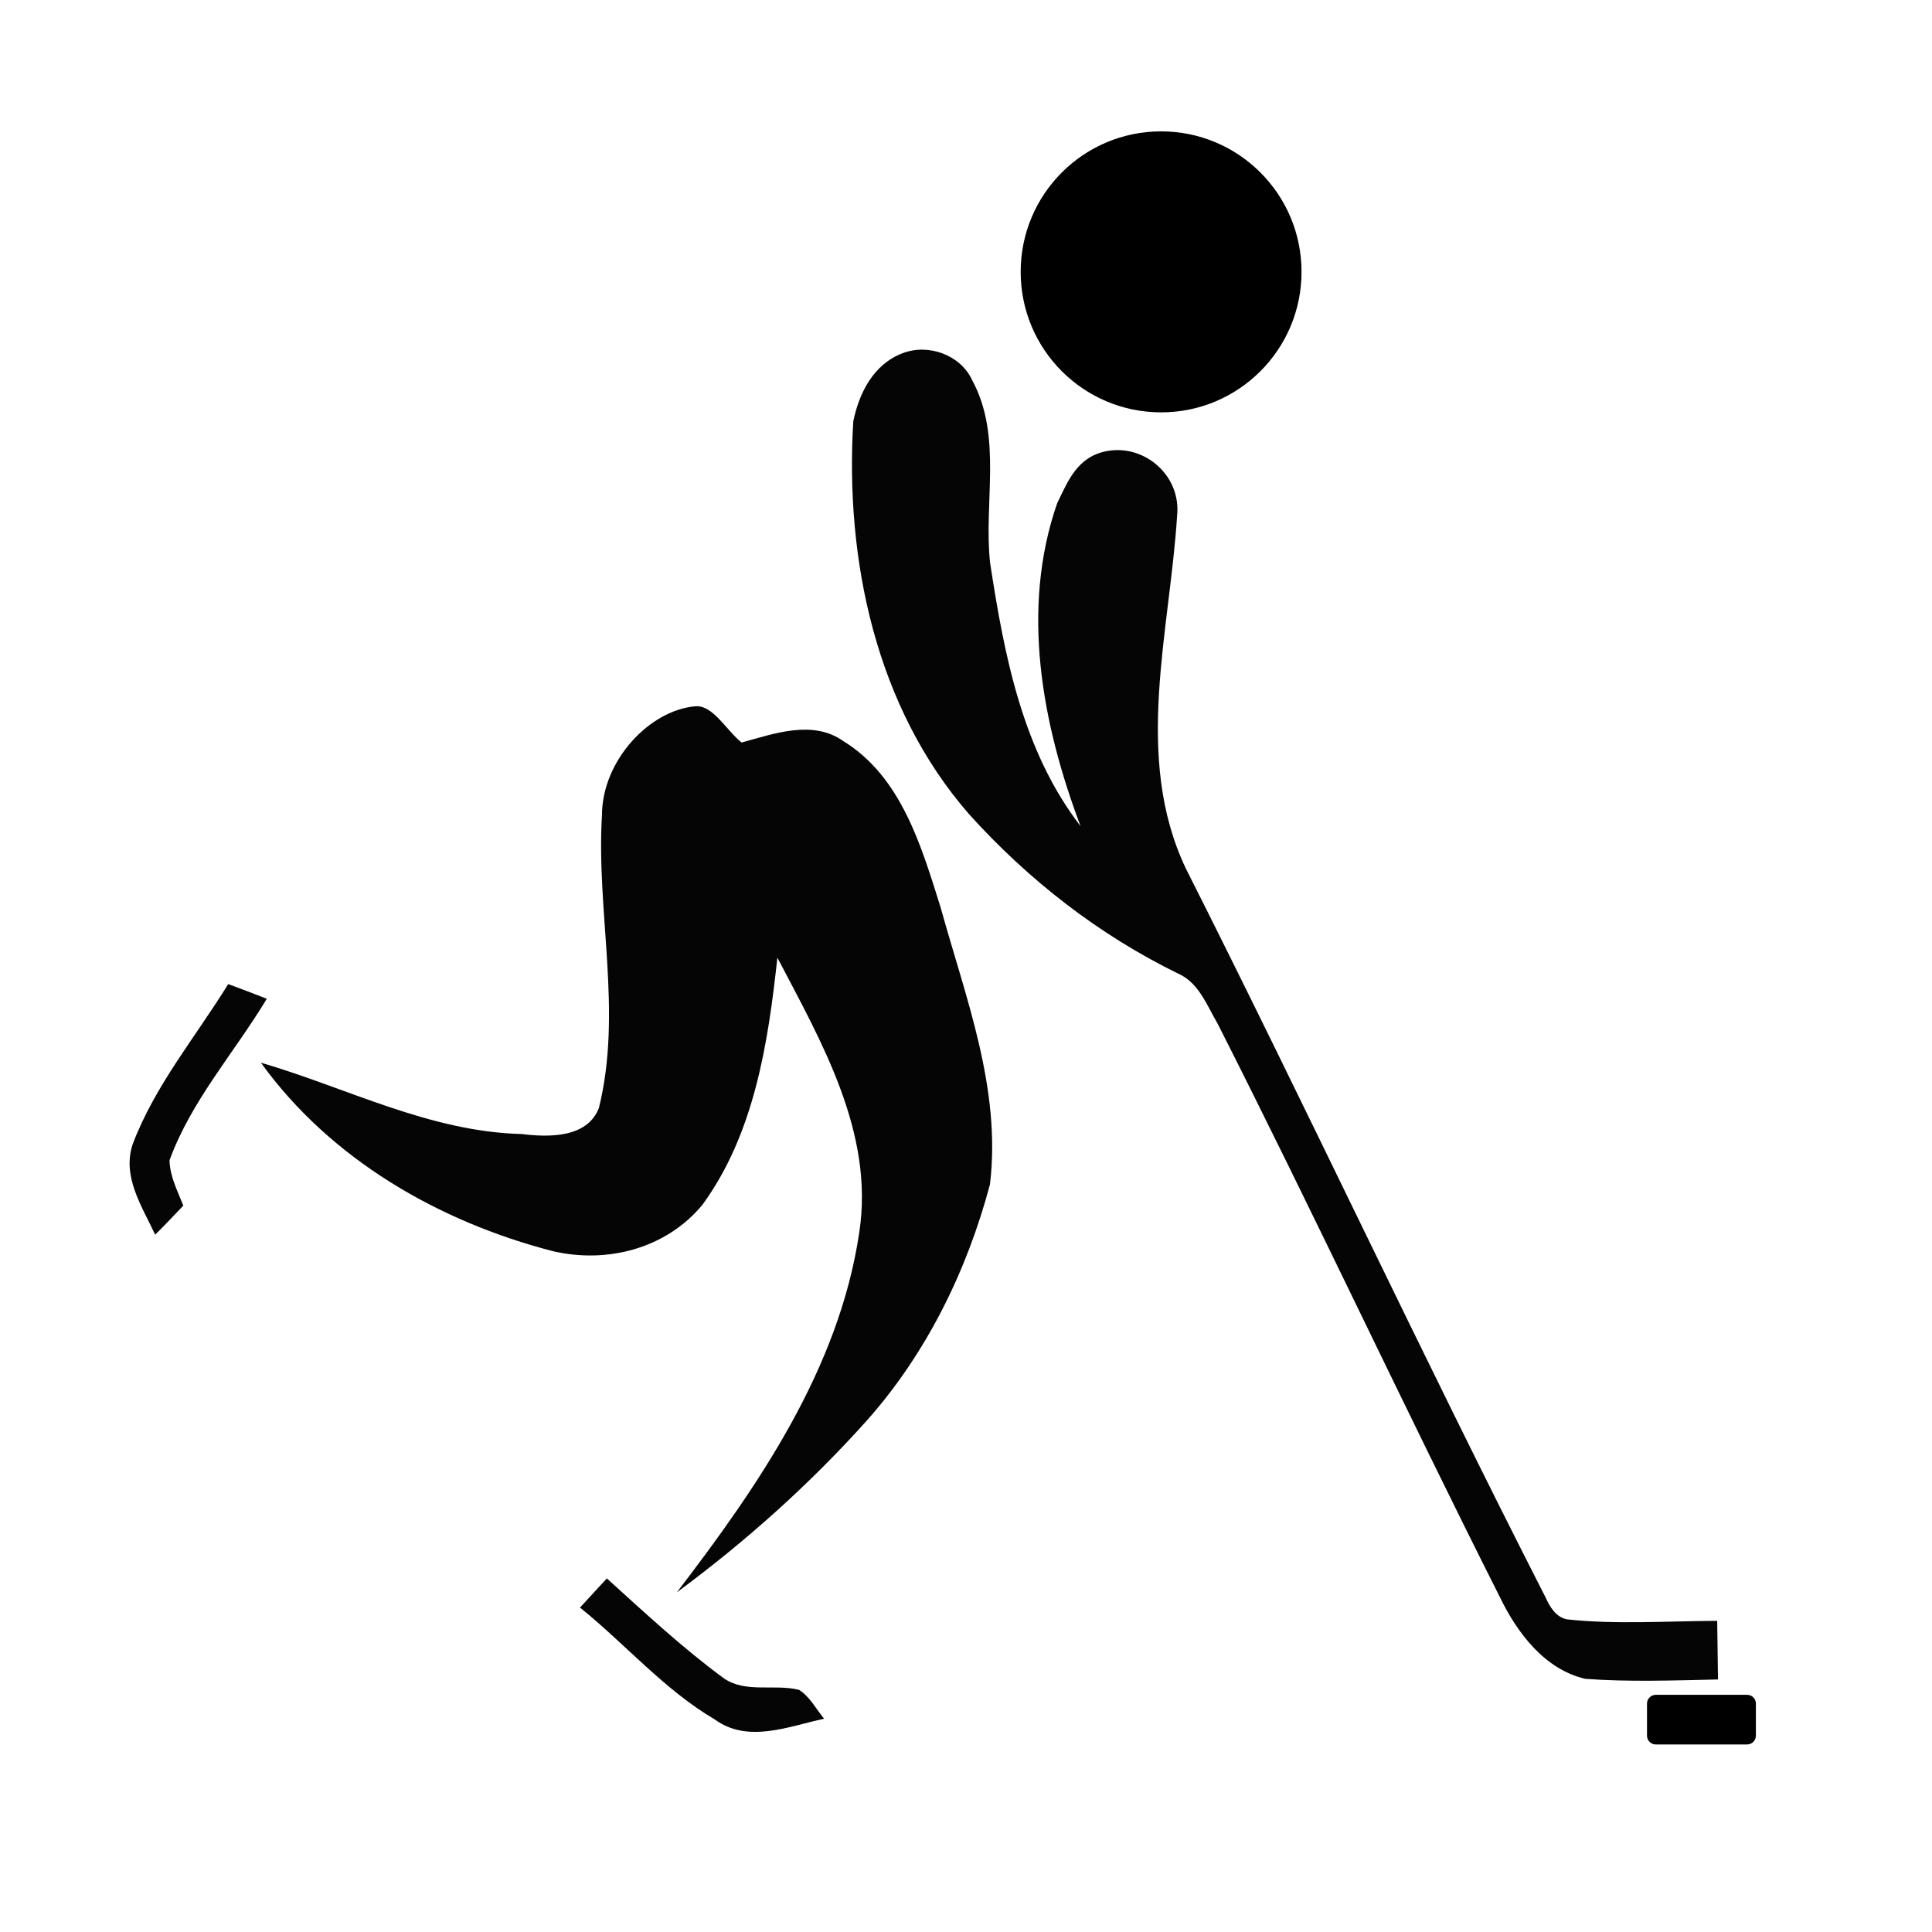 <?xml version="1.0" encoding="utf-8"?>
<!-- Generator: Adobe Illustrator 18.0.0, SVG Export Plug-In . SVG Version: 6.00 Build 0)  -->
<!DOCTYPE svg PUBLIC "-//W3C//DTD SVG 1.1//EN" "http://www.w3.org/Graphics/SVG/1.1/DTD/svg11.dtd">
<svg version="1.1" xmlns="http://www.w3.org/2000/svg" xmlns:xlink="http://www.w3.org/1999/xlink" x="0px" y="0px"
	 viewBox="0 0 300 300" enable-background="new 0 0 300 300" xml:space="preserve">
<g id="Baseball" display="none">
	<g id="Black_23_" display="inline">
		<g id="Black_1_">
			<path d="M185.98,90.826c7.348-3.196,7.668-14.781,1.408-19.221c-2.109-1.546-4.884-0.956-7.168-0.197
				c-15.902,4.824-32.438,9.078-49.201,7.394c-23.813-1.942-48.386-9.104-66.205-25.728c37.403-13.23,74.679-26.824,112.042-40.165
				c2.311-0.824,5.402-1.895,5.509-4.832c0.45-3.863-3.597-7.099-7.2-5.202c-40.59,14.479-81.112,29.181-121.698,43.659
				c-2.948,1.397-6.909,1.63-8.724,4.68c-1.219,2.756,0.474,5.703,2.843,7.16c4.783-0.159,9.1-2.418,13.555-3.907
				c6.042,11.408,16.48,19.621,27.599,25.748c16.824,8.93,35.316,14.902,54.313,16.727C157.536,97.838,172.674,97.22,185.98,90.826z
				"/>
			<path d="M137.662,30.91c-7.576,1.041-14.763,5.693-17.865,12.83c-5.442,10.382,0.702,24.067,11.311,28.24
				c7.269,3.229,16.136,2.337,22.621-2.256c5.484-3.739,8.762-10.194,9.398-16.716c0.003-5.325-2.22-10.477-5.554-14.568
				C152.662,32.936,144.977,30.07,137.662,30.91z"/>
			<path d="M232.087,250.119c-5.034-14.189-10.376-28.313-14.017-42.945c-3.993-14.078-4.81-28.754-7.295-43.113
				c-1.543-8.545-5.59-16.807-12.558-22.206c-3.936-0.235-8.139-1.281-11.868,0.532c-3.871,1.539-6.3,5.503-6.824,9.522
				c-1.17,7.961,0.065,16.131,2.57,23.73c4.454,15.991,10.977,31.307,17.832,46.393c7.17,14.792,14.377,29.711,23.86,43.188
				c7.464,9.25,14.97,18.473,22.396,27.754c0.793,1.105,1.844,1.967,3.015,2.666c0.002-0.617,0.008-1.853,0.01-2.473
				C243.064,278.996,237.891,264.43,232.087,250.119z"/>
			<path d="M156.771,156.783c-9.96,3.934-15.811,13.723-19.83,23.125c-8.401,20.525-14.577,41.932-18.817,63.691
				c-3.384,15.646-4.866,31.607-7.346,47.401c0.063,1.974-1.514,5.16,1.132,6.075c5.217-12.54,9.477-25.446,14.229-38.162
				c8.391-20.357,16.489-41.232,29.86-58.953c5.654-7.771,11.816-15.546,14.643-24.883c1.349-5.707,3.223-12.739-1.067-17.665
				C166.18,153.705,160.871,155.482,156.771,156.783z"/>
		</g>
	</g>
</g>
<g id="Basketball" display="none">
	<g id="Black_22_" display="inline">
		<path id="path2226" d="M244.531,9.469c-11.842,0-21.469,9.596-21.469,21.438c0,11.842,9.627,21.469,21.469,21.469
			c11.842,0,21.438-9.627,21.438-21.469C265.969,19.065,256.373,9.469,244.531,9.469z M244.687,15.094
			c8.639,0,15.656,7.018,15.656,15.656c0,8.639-7.018,15.625-15.656,15.625s-15.625-6.986-15.625-15.625
			C229.062,22.111,236.049,15.094,244.687,15.094z"/>
		<path id="path2224" d="M140.207,51.201c0,12.215-9.901,22.117-22.116,22.117c-12.214,0-22.116-9.902-22.116-22.117
			c0-12.214,9.902-22.116,22.116-22.116C130.306,29.085,140.207,38.986,140.207,51.201z"/>
		<path id="path2257" fill="#050505" d="M163.268,55.308c24.356-13.46,44.583-32.778,64.926-51.456
			c-5.428,12.071-11.576,23.988-20.178,34.144c-13.311,16.174-27.263,32.945-46.075,42.879c-6.02,3.773-15.622-1.371-14.003-8.929
			C148.559,63.581,157.098,59.37,163.268,55.308z"/>
		<path id="path2285" fill="#050505" d="M114.409,163.499c7.038-2.082,12.757,6.1,11.503,12.524
			c-0.278,19.371-10.91,36.581-19.746,53.174c-13.504,21.313-25.218,43.834-40.404,64.035c4.481-17.344,10.424-34.279,14.727-51.674
			c5.837-22.551,10.918-45.658,21.483-66.594C104.542,169.959,108.218,164.054,114.409,163.499z"/>
		<path id="path2281" fill="#050505" d="M161.668,125.624c4.421-1.769,9.961-1.319,12.965,2.709
			c4.449,5.966,5.059,13.933,4.906,21.116c-3.985,31.869-24.323,58.228-44.608,81.825c5.137-15.292,13.708-29.357,17.032-45.267
			c1.504-6.264,2.196-12.673,3.137-19.034c-2.758,2.645-5.152,5.816-8.506,7.729c-4.791,1.861-9.916-1.158-11.495-5.718
			c-3.148-6.301-1.555-13.673,1.056-19.864C141.389,138.612,150.166,129.082,161.668,125.624z"/>
		<path id="path2277" fill="#050505" d="M66.355,101.372c7.655-6.522,15.9-14.563,26.703-14.344
			c5.555-0.394,10.218,5.929,8.245,11.131c-1.204,4.691-5.997,6.881-9.445,9.72c-16.222,10.872-33.071,21.137-47.095,34.883
			c-9.298,8.942-16.651,19.891-27.268,27.433C27.727,143.695,45.589,120.542,66.355,101.372z"/>
		<path id="path2273" fill="#050505" d="M219.287,55.863c20.326-1.387,40.752-1.31,61.09-0.136
			c-1.447,7.138-3.81,14.044-5.379,21.151c-1.443,7.699-1.994,15.536-3.479,23.228c-1.683-0.044-3.36-0.088-5.036-0.133
			c-0.608-13.237,2.14-26.268,5.861-38.888c-15.045-0.127-30.088-0.098-45.129-0.117c3.365,11.717,6.016,23.765,5.753,36.029
			c0.223,2.594-3.171,2.744-4.789,3.92c-1.356-9.276-1.807-18.731-4.33-27.8C222.332,67.37,220.039,61.794,219.287,55.863z"/>
	</g>
</g>
<g id="Cheerleading" display="none">
	<g id="Black_21_" display="inline">
		<g>
			<circle cx="105.3" cy="83.8" r="21.6"/>
			<path d="M139.6,107.5c-13.2,0.2-9.7-25.04-7.6-51.79c1.9-24.88,3.7-51.638,5.4-51.848c1.7-0.209,6.2,26.178,9.9,51.368
				C151.1,81.03,155.2,107.4,139.6,107.5z"/>
			<path d="M150.2,108.2c-0.2-13.18,25-9.7,51.8-7.6c24.9,1.9,51.6,3.7,51.8,5.4c0.3,1.7-26.1,6.2-51.3,9.9
				C176.7,119.7,150.3,123.8,150.2,108.2z"/>
			<path d="M137.8,175.8c-13.4-12.5-33.4,18.8-55.09,49.101c-20.16,28.1-44.93,60-43.3,61.699c1.63,1.801,30.92-25.1,57.39-48.6
				C123.9,214,149.2,186.3,137.8,175.8z"/>
			<path d="M147.6,175.8c13.4-12.5,33.5,18.8,55.101,49.101c20.2,28.1,45,60,43.3,61.699c-1.6,1.801-30.9-25.1-57.3-48.6
				C161.6,214,136.3,186.3,147.6,175.8z"/>
		</g>
	</g>
</g>
<g id="CrossCountry" display="none">
	<g id="Black_20_" display="inline">
		<path d="M108.42,37.727c10.115-4.038,21.298-1.269,30.866,2.97c10.676,5.017,21.583,12.316,25.963,23.775
			c1.965,4.676,0.675,10.132-2.701,13.797c-2.655,2.269-6.434,1.636-9.616,1.315c-7.226-1.551-11.648-7.978-17.264-12.188
			c-4.867-4.284-10.048-8.922-16.636-10.107c-5.877-0.971-10.982,2.918-14.749,6.952c-5.669,6.993-9.25,15.397-12.042,23.882
			c-1.814,7.4-5.674,14.461-5.209,22.271c-0.552-7.204-2.607-14.216-2.804-21.455c-0.368-9.334,0.816-18.72,3.16-27.745
			C91.687,51.522,98.331,41.949,108.42,37.727z"/>
		<path d="M200.644,43.913c7.322-0.85,15.021,2.023,19.936,7.537c3.334,4.104,5.572,9.274,5.537,14.615
			c-0.646,6.494-3.914,12.911-9.367,16.643c-6.428,4.556-15.215,5.505-22.447,2.347c-10.746-4.083-17.005-17.916-11.48-28.365
			C185.93,49.582,193.094,44.957,200.644,43.913z"/>
		<path d="M276.881,81.662c0.434-0.024,0.871-0.035,1.313-0.027c-0.185,3.852,0.82,7.701,0.185,11.538
			c-1.017,6.596-3.673,12.791-6.55,18.764c-6.32,14.098-18.271,25.74-32.762,31.219c-6.651,2.346-14.543,2.166-20.537-1.84
			c-9.694-6.33-17.318-15.982-20.652-27.125c-2.111-6.018-2.184-13.245,1.445-18.699c1.814-2.39,4.266-5.059,7.545-4.88
			c3.388,0.313,6.416,2.348,8.462,5c4.817,6.323,5.825,14.547,9.796,21.298c3.322,4.354,8.693,9.526,14.633,6.979
			c7.157-3.026,13.182-8.173,19-13.22c7.358-6.328,12.479-14.775,16.567-23.473C276.146,85.451,276.719,83.591,276.881,81.662z"/>
		<path d="M98.079,122.092c4.257-3.605,10.544-3.255,15.495-1.452c4.974,2.115,10.214,3.749,14.755,6.757
			c7.051,4.518,13.789,9.584,19.817,15.404c6.811,5.506,13.136,11.648,18.556,18.54c4,4.705,8.176,10.202,7.86,16.718
			c-2.955,9.494-11.09,16.436-19.553,21.082c-11.225,5.707-23.744,7.971-35.74,11.474c-5.188,1.675-10.634,2.284-16.029,2.864
			c-6.109,0.33-12.251,1.592-18.356,0.511c3.912-2.845,8.648-4.108,12.948-6.214c12.347-5.33,23.968-12.164,35.998-18.153
			c5.096-2.468,10.087-5.611,13.001-10.634c-0.156-1.105-0.308-2.205-0.455-3.305c-3.425-3.467-7.653-5.943-12.011-8.045
			c-5.085,4.203-10.947,7.4-15.631,12.094c-12.854,9.566-27.063,17.067-40.752,25.346c-18.428,10.355-35.862,22.431-54.64,32.177
			c-1.094,0.394-2.215,0.697-3.362,0.916c7.211-7.856,15.608-14.544,22.708-22.509c10.246-10.732,20.492-21.471,31.182-31.764
			c11.29-10.871,22.263-22.063,32.726-33.733c-4.413-4.08-10.111-7.839-11.452-14.096C93.871,131.336,94.621,125.746,98.079,122.092
			z"/>
		<path d="M285.728,182.701c-3.731,4.563-6.582,10.008-11.424,13.554c-3.625,2.3-7.961,3.199-11.502,5.658
			c-6.13,4.204-12.269,8.392-18.391,12.603c-1.803,1.334-3.983,1.95-6.156,2.348c-12.16,2.188-25.142-1.493-36.785,3.67
			c-7.443,2.765-13.693,8.252-21.578,9.857c-15.699,3.731-31.39-4.861-47.129-1.298c-15.027,2.779-25.22,15.886-39.794,19.773
			c-3.529,1.017-7.283,1.567-10.927,0.862c-6.993-1.227-14.096-1.515-21.117-2.521c-10.628-0.987-21.27-2.358-31.967-1.956
			C18.947,245.333,9.057,247.923,0,252.114v7.29c12.489-7.704,27.78-9.022,42.104-7.787c11.656,1.12,23.332,2.104,34.94,3.656
			c4.995,0.9,10.14,1.313,15.132,0.123c15.823-2.859,26.619-16.973,42.239-20.34c10.266-2.172,20.36,1.566,30.571,2.174
			c5.679,0.244,11.506,0.578,17.033-1.03c9.722-2.199,17.334-9.655,27.149-11.568c10.981-2.432,22.472,0.56,33.373-2.456
			c4.511-1.068,7.896-4.416,11.689-6.855c5.9-3.829,11.242-8.702,17.984-11.058c7.739-2.598,12.576-9.595,16.998-16.009
			c2.576-3.855,6.785-6.002,10.781-8.065v-6.729C294.814,175.77,289.473,178.283,285.728,182.701z"/>
	</g>
</g>
<g id="Diving" display="none">
	<g id="Black_19_" display="inline">
		<path d="M117.726,178.221c1.494,3.236,2.299,7.314,5.506,9.322c-0.726-16.253-4.121-32.314-6.186-48.462
			c-4.128-28.273-7.81-56.752-16.081-84.19c-2.264-7.196-3.01-15.523-8.642-21.077c-5.36-4.727-13.7-0.617-16.417,5.118
			c-3.661,7.742-1.76,16.641,0.393,24.545C88.178,102.4,103.745,140.029,117.726,178.221z"/>
		<path d="M126.637,185.447c0.381,0.129,1.145,0.388,1.527,0.517c0.532-4.456,2.288-8.626,3.002-13.044
			c3.553-18.67,7.569-37.258,10.655-56.014c1.767-10.887,2.25-21.917,2.893-32.91c0.197-4.131-0.028-8.735-2.8-12.056
			c-4.126-4.445-12.126-3.352-15.381,1.603c-2.881,3.888-3.628,8.822-3.912,13.528c-1.108,28.99,1.848,57.917,2.68,86.878
			C125.371,177.815,125.682,181.688,126.637,185.447z"/>
		<path d="M73.891,208.424c-23.293-0.105-46.595-0.011-69.89-0.043v6c24.084-0.063,48.171,0.125,72.254-0.096
			C78.198,211.992,77.371,208.104,73.891,208.424z"/>
		<path d="M281.99,238.739c-12.891,2.565-21.861,14.261-35.034,16.046c-10.323,1.9-19.42-4.479-28.427-8.405
			c-9.453-4.844-20.195-8.837-30.953-6.508c-9.317,1.724-17.324,7.112-26.042,10.511c-7.09,3.299-15.395,5.021-23.047,2.758
			c-8.97-2.777-16.691-9.033-26.232-10.047c-11.529-1.451-22.646,2.944-33.235,6.911c-1.884,0.839-4.856,1.378-4.788,4.021
			c-0.576,2.509,2.838,3.32,4.66,2.652c10.011-3.375,19.981-8.195,30.794-7.719c10.069,0.896,18.226,7.555,27.723,10.313
			c4.992,1.307,10.262,1.127,15.338,0.438c14.521-2.491,26.244-13.594,41.217-14.362c12.86-0.076,23.281,8.494,34.907,12.693
			c8.479,4.135,18.678,4.207,27.332,0.551c8.672-3.091,15.459-9.852,24.125-12.941c1.966-0.832,4.605-0.545,5.924-2.494
			C287.573,240.532,284.603,237.75,281.99,238.739z"/>
		<circle cx="168.968" cy="102.345" r="22"/>
	</g>
</g>
<g id="FieldHockey" display="none">
	<g id="Black_18_" display="inline">
		<path d="M250.457,246.646c-2.139,2.158-4.124,4.614-7.463,4.696c-2.473-0.77-5.09-1.497-7.059-3.27
			c-3.002-2.68-4.453-6.536-6.031-10.127c-9.207-23.041-18.125-46.203-27.418-69.204c-0.979-0.765-1.911-1.616-2.422-2.767
			c-4.739-8.295-8.142-17.404-9.514-26.876c-1.007-8.525,0.534-17.064,1.223-25.552c0.699-9.297,4.541-18.222,3.959-27.632
			c-0.465-5.597-7.191-10.814-12.478-7.52c-4.813,2.859-6.553,8.594-7.634,13.747c-2.958,13.518-4.219,27.859-0.364,41.333
			c1.285,5.05,3.322,10.144,6.833,14.057c-2.979,1.066-2.229-2.396-3.097-3.881c-3.351-6.261-6.573-12.739-7.769-19.811
			c-1.343-7.923-2.676-15.853-3.879-23.797c-1.334-10.685,3.148-22.2-2.145-32.245c-1.13-3.112-4.526-3.89-7.199-5.158
			c-3.118,0.877-6.517,1.992-8.314,4.909c-4.041,6.015-3.688,13.611-3.506,20.533c1.083,13.666,2.625,27.612,8.266,40.264
			c6.123,14.158,17.006,25.562,28.529,35.518c4.197,3.785,9.396,6.061,14.133,9.018c1.365,2.396,2.137,5.075,3.215,7.608
			c8.283,21.152,16.763,42.23,24.951,63.42c3.361,7.174,10.276,13.757,18.768,12.955c5.131,0.613,9.752-3.34,11.291-8.018
			C254.646,246.918,252.419,245.023,250.457,246.646z"/>
		<path d="M148.076,133.833c-2.924-7.364-7.121-14.738-14.116-18.907c-4.671-2.372-11.351-3.39-14.966,1.332
			c-3.209,3.695-1.286,9.067-3.828,12.993c-1.297-6.519-3.207-13.069-6.782-18.731c-2.994-4.947-7.625-9.184-13.57-9.929
			c-3.804,2.056-6.824,5.589-7.461,9.97c-1.774,9.7,1.794,19.232,3.958,28.56c1.735,6.157,2.583,12.509,3.494,18.826
			c0.26,2.063,0.119,4.589-1.72,5.924c-8.338,7.65-20.338,8.531-31.092,8.967c-8.99,0.482-17.462-2.938-26.161-4.544
			c1.32,3.071,4.439,4.813,6.626,7.235c4.405,4.707,10.773,6.563,16.75,8.367c10.212,3.186,21.099,4.601,31.746,3.24
			c8.032-1.052,14.997-5.968,20.222-11.941c3.676-4.605,4.955-10.588,5.68-16.305c0.96-9.832,0.736-19.889-1.592-29.523
			c2.424-0.791,2.021,2.336,2.59,3.846c3.752,14.995,15.982,26.416,18.466,41.854c1.219,8.283,2.501,16.726,1.308,25.093
			c-0.936,9.118-4.408,17.69-8.198,25.952c-6.081,12.607-12.884,25-21.621,35.976c3.158-0.821,5.317-3.496,7.674-5.571
			c9.238-10.054,20.793-18.354,27.309-30.63c6.222-13.041,12.829-26.342,14.376-40.907c1.047-11.117-1.258-22.182-3.715-32.968
			C151.836,145.902,150.685,139.628,148.076,133.833z"/>
		<path d="M247.87,243.865c4.761,0,8.62-3.859,8.62-8.62c0-4.761-3.859-8.62-8.62-8.62c-4.761,0-8.62,3.859-8.62,8.62
			C239.25,240.006,243.109,243.865,247.87,243.865z M247.87,232.625c1.444,0,2.62,1.176,2.62,2.62c0,1.444-1.176,2.62-2.62,2.62
			c-1.444,0-2.62-1.176-2.62-2.62C245.25,233.801,246.426,232.625,247.87,232.625z"/>
		<circle cx="196.408" cy="51.365" r="22"/>
	</g>
</g>
<g id="FirstAid" display="none">
	<g id="Black_17_" display="inline">
		<path fill="none" stroke="#000000" stroke-width="2" d="M58.555,31.018h184.89c15.208,0,27.537,12.329,27.537,27.537v184.89
			c0,15.208-12.329,27.537-27.537,27.537H58.555c-15.208,0-27.537-12.329-27.537-27.537V58.555
			C31.018,43.347,43.347,31.018,58.555,31.018z"/>
		<path stroke="#000000" stroke-width="25" d="M76.257,151h149.486 M151,76.257v149.486"/>
	</g>
</g>
<g id="Football" display="none">
	<g id="Black_16_" display="inline">
		<g>
			<g id="surface0">
				<path fill="none" stroke="#000000" stroke-width="0.1" stroke-miterlimit="10" d="M135.709,27.938
					c5.609-0.752,11.406,1.083,15.914,4.42c5.193,3.894,7.9,10.298,8.531,16.621c-0.295,8.417-5.155,16.962-13.223,20.111
					c-7.173,3.311-15.957,1.923-22.096-2.922c-5.224-4.494-8.544-11.351-8.015-18.312C117.559,37.872,125.731,29.145,135.709,27.938
					z"/>
				<path d="M135.709,27.938c5.609-0.752,11.406,1.083,15.914,4.42c5.193,3.894,7.9,10.298,8.531,16.621
					c-0.295,8.417-5.155,16.962-13.223,20.111c-7.173,3.311-15.957,1.923-22.096-2.922c-5.224-4.494-8.544-11.351-8.015-18.312
					C117.559,37.872,125.731,29.145,135.709,27.938z"/>
				<path fill="none" stroke="#000000" stroke-width="0.1" stroke-miterlimit="10" d="M77.708,63.875
					c7.386-2.163,15.97-1.732,22.092,3.353c1.917,2.876,3.946,6.594,2.431,10.088c-1.416,3.29-4.979,4.698-8.044,6.012
					c-7.894,2.683-16.457,3.841-23.707,8.161c-5.154,3.08-6.941,9.597-5.855,15.241c0.5,6.843,5.978,11.954,11.813,14.8
					c4.678,2.798,10.345,2.349,15.574,2.216c4.266-0.208,8.066-2.58,12.318-2.738c-0.103,2.978-2.86,4.734-5.127,6.142
					c-7.209,3.908-15.691,4.301-23.712,3.991c-4.148-0.199-8.006-1.968-11.519-4.065c-5.816-3.631-12.024-7.484-15.131-13.878
					c-5.994-12.084-2.534-27.284,6.337-37.039C61.017,69.554,69.544,66.487,77.708,63.875z"/>
				<path d="M77.708,63.875c7.386-2.163,15.97-1.732,22.092,3.353c1.917,2.876,3.946,6.594,2.431,10.088
					c-1.416,3.29-4.979,4.698-8.044,6.012c-7.894,2.683-16.457,3.841-23.707,8.161c-5.154,3.08-6.941,9.597-5.855,15.241
					c0.5,6.843,5.978,11.954,11.813,14.8c4.678,2.798,10.345,2.349,15.574,2.216c4.266-0.208,8.066-2.58,12.318-2.738
					c-0.103,2.978-2.86,4.734-5.127,6.142c-7.209,3.908-15.691,4.301-23.712,3.991c-4.148-0.199-8.006-1.968-11.519-4.065
					c-5.816-3.631-12.024-7.484-15.131-13.878c-5.994-12.084-2.534-27.284,6.337-37.039C61.017,69.554,69.544,66.487,77.708,63.875z
					"/>
				<path fill="none" stroke="#000000" stroke-width="0.1" stroke-miterlimit="10" d="M154.501,73.707
					c1.079-0.584,2.237-0.912,3.475-0.984c21.44-0.625,42.76,2.389,63.873,5.841c15.21,2.599,30.544,4.428,45.77,6.903
					c0.748,1.864-2.445,1.671-3.57,2.198c-24.506,3.485-49.292,4.094-73.979,5.48c-8.992,0.102-17.988,0.678-26.979,0.191
					c-4.705-0.327-9.841-1.833-12.842-5.695C146.871,82.955,149.674,76.153,154.501,73.707z"/>
				<path d="M154.501,73.707c1.079-0.584,2.237-0.912,3.475-0.984c21.44-0.625,42.76,2.389,63.873,5.841
					c15.21,2.599,30.544,4.428,45.77,6.903c0.748,1.864-2.445,1.671-3.57,2.198c-24.506,3.485-49.292,4.094-73.979,5.48
					c-8.992,0.102-17.988,0.678-26.979,0.191c-4.705-0.327-9.841-1.833-12.842-5.695C146.871,82.955,149.674,76.153,154.501,73.707z
					"/>
				<g>
					<path d="M96.674,87.979c3.651,0,7.299,0.609,10.709,1.822c4.505,1.858,8.272,5.036,12.029,8.062
						c-1.307,9.05-8.023,17.218-16.883,19.755c-3.133,1.32-6.466,1.625-9.815,1.625c-1.865,0-3.734-0.094-5.577-0.16
						c-6.755-1.242-12.693-5.212-17.796-9.649c1.625-4.728,3.091-9.78,6.623-13.492C81.458,90.62,89.072,87.98,96.674,87.979
						 M96.675,92.979C96.674,92.979,96.674,92.979,96.675,92.979c-6.613,0-12.859,2.361-17.157,6.48
						c-2.001,2.14-3.208,5.098-4.33,8.316c4.44,3.448,8.56,5.527,12.518,6.326l0.885,0.033c1.429,0.056,2.779,0.108,4.123,0.108
						c3.424,0,5.852-0.38,7.874-1.232l0.277-0.117l0.289-0.083c5.941-1.702,10.878-6.851,12.719-12.991
						c-2.721-2.169-5.377-4.131-8.282-5.35C102.765,93.481,99.766,92.979,96.675,92.979L96.675,92.979z"/>
				</g>
				<path fill="none" stroke="#000000" stroke-width="0.1" stroke-miterlimit="10" d="M89.555,142.724
					c8.434-4.452,18.034,0.25,25.649,4.312c4.229-2.854,9.524-4.887,14.655-3.598c4.44,1.239,7.31,5.328,8.821,9.456
					c0.998,3.52-1.058,6.729-2.616,9.704c6.281,6.408,12.217,13.459,15.594,21.873c3.68,9.916-0.072,21.463-7.806,28.381
					c-6.924,6.119-13.784,12.48-21.829,17.122c-8.743,4.793-18.221,8.864-28.132,10.145c4.46-4.734,10.246-7.98,14.874-12.548
					c6.003-5.296,11.119-11.509,15.767-18.004c3.385-4.891,6.505-10.239,7.045-16.293c-2.169-4.983-6.929-7.782-10.875-11.179
					c-5.996,7.16-11.934,14.403-18.748,20.815c-11.779,10.942-24.62,20.647-36.96,30.937c-13.131,10.563-26.014,21.44-39.269,31.844
					c-0.993-1.783,0.792-2.996,1.64-4.265c23.061-27.893,44.325-57.189,66.219-85.992c1.433-1.931,2.662-4,3.898-6.059
					c-5.839-3.695-12.259-8.715-12.688-16.207C84.933,149.346,85.416,144.299,89.555,142.724z"/>
				<path d="M89.555,142.724c8.434-4.452,18.034,0.25,25.649,4.312c4.229-2.854,9.524-4.887,14.655-3.598
					c4.44,1.239,7.31,5.328,8.821,9.456c0.998,3.52-1.058,6.729-2.616,9.704c6.281,6.408,12.217,13.459,15.594,21.873
					c3.68,9.916-0.072,21.463-7.806,28.381c-6.924,6.119-13.784,12.48-21.829,17.122c-8.743,4.793-18.221,8.864-28.132,10.145
					c4.46-4.734,10.246-7.98,14.874-12.548c6.003-5.296,11.119-11.509,15.767-18.004c3.385-4.891,6.505-10.239,7.045-16.293
					c-2.169-4.983-6.929-7.782-10.875-11.179c-5.996,7.16-11.934,14.403-18.748,20.815c-11.779,10.942-24.62,20.647-36.96,30.937
					c-13.131,10.563-26.014,21.44-39.269,31.844c-0.993-1.783,0.792-2.996,1.64-4.265c23.061-27.893,44.325-57.189,66.219-85.992
					c1.433-1.931,2.662-4,3.898-6.059c-5.839-3.695-12.259-8.715-12.688-16.207C84.933,149.346,85.416,144.299,89.555,142.724z"/>
			</g>
		</g>
	</g>
</g>
<g id="Golf" display="none">
	<g id="Black_15_" display="inline">
		<g>
			<g id="surface0_1_">
				<path fill="none" stroke="#000000" stroke-width="0.1" stroke-miterlimit="10" d="M97.666,26.713
					c3.501-7.494,11.189-12.595,19.445-12.921c7.78-0.217,15.555,3.789,19.64,10.468c1.938,2.626,2.054,6.071,3.652,8.83
					c27.158,4.18,54.35,8.205,81.53,12.254c5.119-0.11,10.612,1.747,13.264,6.425c3.714,5.069,3.888,13.764-1.601,17.616
					c-2.284,1.88-5.484,0.201-7.096-1.776c-3.442-4.524-3.737-10.431-4.353-15.862c-27.51-4.086-55.011-8.229-82.517-12.34
					c-1.698,7.489-7.295,14.155-14.767,16.339c-6.979,2.474-15.075,0.874-20.857-3.654c-5.714-4.574-8.763-12.011-8.267-19.278
					c-8.276-1.142-16.517-2.524-24.795-3.65c-4.531,4.39-8.014,10.326-7.879,16.802c0.033,8.19,5.771,15.512,13.07,18.784
					c6.977,3.826,15.162,4.563,22.974,4.004c9.828-0.716,18.921-5.68,28.854-5.533c5.842,0.575,7.701,8.118,4.874,12.565
					c-1.164,3.934-5.073,5.516-8.625,6.666c-16.829,4.789-35.368,3.864-51.375-3.362c-5.955-2.913-11.768-7.117-14.574-13.32
					c-3.479-7.409-5.319-16.1-2.437-24.026c2.011-5.487,6.115-10.042,10.999-13.171c-1.434-0.378-2.855-0.796-4.275-1.214
					c-0.253-0.624-0.76-1.871-1.014-2.495c0.344-0.655,1.033-1.966,1.376-2.621c4.057-0.394,8.066,0.495,12.058,1.088
					C82.538,24.447,90.095,25.624,97.666,26.713z"/>
				<path d="M97.666,26.713c3.501-7.494,11.189-12.595,19.445-12.921c7.78-0.217,15.555,3.789,19.64,10.468
					c1.938,2.626,2.054,6.071,3.652,8.83c27.158,4.18,54.35,8.205,81.53,12.254c5.119-0.11,10.612,1.747,13.264,6.425
					c3.714,5.069,3.888,13.764-1.601,17.616c-2.284,1.88-5.484,0.201-7.096-1.776c-3.442-4.524-3.737-10.431-4.353-15.862
					c-27.51-4.086-55.011-8.229-82.517-12.34c-1.698,7.489-7.295,14.155-14.767,16.339c-6.979,2.474-15.075,0.874-20.857-3.654
					c-5.714-4.574-8.763-12.011-8.267-19.278c-8.276-1.142-16.517-2.524-24.795-3.65c-4.531,4.39-8.014,10.326-7.879,16.802
					c0.033,8.19,5.771,15.512,13.07,18.784c6.977,3.826,15.162,4.563,22.974,4.004c9.828-0.716,18.921-5.68,28.854-5.533
					c5.842,0.575,7.701,8.118,4.874,12.565c-1.164,3.934-5.073,5.516-8.625,6.666c-16.829,4.789-35.368,3.864-51.375-3.362
					c-5.955-2.913-11.768-7.117-14.574-13.32c-3.479-7.409-5.319-16.1-2.437-24.026c2.011-5.487,6.115-10.042,10.999-13.171
					c-1.434-0.378-2.855-0.796-4.275-1.214c-0.253-0.624-0.76-1.871-1.014-2.495c0.344-0.655,1.033-1.966,1.376-2.621
					c4.057-0.394,8.066,0.495,12.058,1.088C82.538,24.447,90.095,25.624,97.666,26.713z"/>
				<path fill="none" stroke="#000000" stroke-width="0.1" stroke-miterlimit="10" d="M127.673,134.589
					c3.024-4.891,9.335-4.622,14.291-3.698c4.044,3.92,7.464,8.617,9.085,14.07c3.314,11.416,3.356,23.416,5.415,35.064
					c4.904,29.31,15.561,57.214,25.206,85.201c1.459,4.957,4.834,9.488,4.564,14.824c-6.948-7.615-12.174-16.616-18.56-24.694
					c-6.42-8.144-10.791-17.598-15.41-26.812c-10.446-22.422-19.86-45.481-25.714-69.566
					C125.149,151.006,123.523,142.009,127.673,134.589z"/>
				<path d="M127.673,134.589c3.024-4.891,9.335-4.622,14.291-3.698c4.044,3.92,7.464,8.617,9.085,14.07
					c3.314,11.416,3.356,23.416,5.415,35.064c4.904,29.31,15.561,57.214,25.206,85.201c1.459,4.957,4.834,9.488,4.564,14.824
					c-6.948-7.615-12.174-16.616-18.56-24.694c-6.42-8.144-10.791-17.598-15.41-26.812c-10.446-22.422-19.86-45.481-25.714-69.566
					C125.149,151.006,123.523,142.009,127.673,134.589z"/>
				<path fill="none" stroke="#000000" stroke-width="0.1" stroke-miterlimit="10" d="M98.28,149.255
					c3.717-6.649,10.322-11.504,17.881-12.742c3.35,1.255,6.515,3.731,6.922,7.535c2.382,12.616-3.846,24.604-9.657,35.357
					c-10.367,18.641-15.508,39.527-20.688,60.053c-3.142,13.292-5.474,26.771-8.909,39.995c-0.999-1.244-2.032-2.605-1.726-4.309
					c0.03-11.703,0.338-23.403,0.204-35.11c0.725-19.498,2.656-38.969,6.082-58.186C90.862,170.783,92.644,159.268,98.28,149.255z"
					/>
				<path d="M98.28,149.255c3.717-6.649,10.322-11.504,17.881-12.742c3.35,1.255,6.515,3.731,6.922,7.535
					c2.382,12.616-3.846,24.604-9.657,35.357c-10.367,18.641-15.508,39.527-20.688,60.053c-3.142,13.292-5.474,26.771-8.909,39.995
					c-0.999-1.244-2.032-2.605-1.726-4.309c0.03-11.703,0.338-23.403,0.204-35.11c0.725-19.498,2.656-38.969,6.082-58.186
					C90.862,170.783,92.644,159.268,98.28,149.255z"/>
			</g>
		</g>
		<g>
			<path d="M132.75,263.25c4.142,0,7.5,3.359,7.5,7.5c0,4.143-3.358,7.5-7.5,7.5c-4.142,0-7.5-3.357-7.5-7.5
				C125.25,266.607,128.608,263.25,132.75,263.25 M132.75,269.25c-0.827,0-1.5,0.673-1.5,1.5c0,0.827,0.673,1.5,1.5,1.5
				c0.827,0,1.5-0.673,1.5-1.5C134.25,269.923,133.577,269.25,132.75,269.25L132.75,269.25z"/>
		</g>
	</g>
</g>
<g id="Gymnastics" display="none">
	<g id="Black_14_" display="inline">
		<path d="M242.877,8.914c-14.088,12.23-28.292,24.328-42.548,36.362c-20.063,16.949-39.824,35.173-52.834,58.305
			c-2.341,4.735-2.097,12.168,3.404,14.562c7.348,2.1,15.379-1.442,19.969-7.296c22.044-26.027,41.151-54.333,60.896-82.097
			c5.353-8.016,12.459-14.918,16.586-23.705C245.994,5.458,244.518,7.384,242.877,8.914z"/>
		<path d="M140.662,113.604c1.64-4.645,0.402-9.736-1.252-14.2c-2.846-7.184-8.792-12.348-13.938-17.864
			c-21.47-22.579-45.776-42.186-68.282-63.684c-4.535-3.959-8.345-8.95-13.769-11.755c0.178,2.716,2.467,4.458,3.829,6.607
			c8.762,13.244,17.919,26.229,26.433,39.638c15.038,22.679,30.429,45.927,52.195,62.787c2.162,1.466,4.162,3.935,7.039,3.59
			C136.281,119.001,139.63,116.824,140.662,113.604z"/>
		<path d="M154.193,189.781c-1.5-3.092-4.726-5.012-8.068-5.429c-4.312,1.224-8.241,4.448-9.73,8.757
			c-1.161,3.747-1.58,7.713-1.548,11.628c0.916,13.774,2.991,27.431,5.189,41.049c2.458,14.2,4.887,28.415,7.966,42.497
			c1.023-0.426,1.568-1.16,1.633-2.203c3.359-27.271,5.12-54.701,6.267-82.139C155.849,199.209,156.445,194.14,154.193,189.781z"/>
		<circle cx="180.969" cy="208.352" r="22"/>
	</g>
</g>
<g id="IceHockey">
	<g id="Black_13_">
		<path id="rect2258" d="M257.113,263.17h14.174c0.756,0,1.367,0.612,1.367,1.367v4.974c0,0.755-0.611,1.368-1.367,1.368h-14.174
			c-0.756,0-1.368-0.613-1.368-1.368v-4.974C255.745,263.782,256.357,263.17,257.113,263.17z"/>
		<path id="path2236" d="M202.099,42.214c0.007,12.042-9.749,21.81-21.791,21.817c-12.042,0.007-21.81-9.749-21.817-21.791
			c0-0.009,0-0.018,0-0.026c-0.007-12.042,9.749-21.81,21.791-21.817c12.042-0.007,21.81,9.749,21.817,21.791
			C202.099,42.196,202.099,42.205,202.099,42.214z"/>
		<path id="path2261" fill="#050505" d="M35.437,152.808c2.006,0.735,3.999,1.505,5.991,2.28
			c-5.024,8.353-11.731,15.818-15.104,25.076c0.047,2.497,1.248,4.766,2.142,7.043c-1.439,1.523-2.884,3.042-4.374,4.519
			c-2.025-4.387-5.185-9.013-3.482-14.078C24.054,168.555,30.385,161,35.437,152.808z"/>
		<path id="path2265" fill="#050505" d="M94.23,245.094c5.911,5.348,11.755,10.801,18.187,15.53
			c3.425,2.329,7.84,0.816,11.666,1.778c1.683,1.076,2.633,2.965,3.882,4.479c-5.544,1.201-11.827,3.863-16.975,0.117
			c-7.872-4.642-13.868-11.685-20.931-17.378C91.447,248.107,92.839,246.602,94.23,245.094z"/>
		<path id="path2257_1_" fill="#050505" d="M93.472,126.555c0.047-8.545,7.468-16.314,14.517-16.883
			c2.729-0.221,4.788,3.736,7.168,5.628c5.079-1.393,11.041-3.574,15.783-0.229c9.041,5.547,12.158,16.41,15.134,25.887
			c3.876,14.004,9.427,28.12,7.648,42.946c-3.564,13.424-9.87,26.277-19.14,36.701c-8.859,9.884-18.814,18.773-29.485,26.658
			c12.697-16.585,25.214-34.784,28.333-55.924c2.352-15.413-5.873-29.555-12.721-42.633c-1.436,13.275-3.571,27.314-11.641,38.379
			c-5.628,6.791-14.775,9.172-23.233,7.193c-17.705-4.578-34.492-14.252-45.328-29.267c13.432,3.929,26.163,10.714,40.474,11.079
			c4.105,0.507,10.193,0.69,12.018-4.055C96.699,157.072,92.563,141.678,93.472,126.555z"/>
		<path id="path2253" fill="#050505" d="M140.16,54.842c4.077-1.548,9.02,0.315,10.789,4.179c4.748,8.693,1.769,19.051,2.794,28.391
			c2.184,14.266,5.002,29.151,14.043,40.869c-5.982-15.855-9.344-33.707-3.627-50.144c1.652-3.365,3.094-7.283,7.817-8.11
			c5.848-1.024,11.413,3.883,10.81,9.972c-1.135,18.118-6.843,37.605,1.344,54.848c18.953,37.562,36.729,75.72,55.865,113.195
			c0.66,1.462,1.639,3.134,3.39,3.418c7.458,0.804,15.415,0.265,23.261,0.222c0.02,2.805,0.103,6.277,0.123,9.104
			c-6.871,0.149-13.75,0.405-20.605-0.095c-6.306-1.475-10.545-7.098-13.236-12.636c-14.906-29.564-28.885-59.58-43.859-89.108
			c-1.67-2.834-2.913-6.362-6.143-7.777c-12.311-6.011-23.262-14.561-32.422-24.712c-14.503-16.603-19.311-39.536-18.006-61.045
			C133.405,61.042,135.603,56.573,140.16,54.842z"/>
	</g>
</g>
<g id="IndoorTrack" display="none">
	<g id="Black_12_" display="inline">
		<path d="M108.416,41.727c10.115-4.038,21.298-1.269,30.866,2.97c10.676,5.017,21.583,12.316,25.963,23.775
			c1.965,4.676,0.675,10.132-2.701,13.797c-2.655,2.269-6.434,1.636-9.616,1.315c-7.226-1.551-11.648-7.978-17.264-12.188
			c-4.867-4.284-10.048-8.922-16.636-10.107c-5.877-0.971-10.982,2.918-14.749,6.952c-5.669,6.993-9.25,15.397-12.042,23.882
			c-1.814,7.4-5.674,14.461-5.209,22.271c-0.552-7.204-2.607-14.216-2.804-21.455c-0.368-9.334,0.816-18.72,3.16-27.745
			C91.683,55.522,98.327,45.949,108.416,41.727z"/>
		<path d="M200.64,47.913c7.322-0.85,15.021,2.023,19.936,7.537c3.334,4.104,5.572,9.274,5.537,14.615
			c-0.646,6.494-3.914,12.911-9.367,16.643c-6.428,4.556-15.215,5.505-22.447,2.347c-10.746-4.083-17.005-17.916-11.48-28.365
			C185.925,53.582,193.089,48.957,200.64,47.913z"/>
		<path d="M276.877,85.662c0.434-0.024,0.871-0.035,1.313-0.027c-0.185,3.852,0.82,7.701,0.185,11.538
			c-1.017,6.596-3.673,12.791-6.55,18.764c-6.32,14.098-18.271,25.74-32.762,31.219c-6.651,2.346-14.543,2.166-20.537-1.84
			c-9.694-6.33-17.318-15.982-20.652-27.125c-2.111-6.018-2.184-13.245,1.445-18.699c1.814-2.39,4.266-5.059,7.545-4.88
			c3.388,0.313,6.416,2.348,8.462,5c4.817,6.323,5.825,14.547,9.796,21.298c3.322,4.354,8.693,9.526,14.633,6.979
			c7.157-3.026,13.182-8.173,19-13.22c7.358-6.328,12.48-14.775,16.567-23.473C276.142,89.451,276.714,87.591,276.877,85.662z"/>
		<path d="M98.075,126.092c4.257-3.605,10.544-3.255,15.495-1.452c4.974,2.115,10.214,3.749,14.755,6.757
			c7.051,4.518,13.789,9.584,19.817,15.404c6.811,5.506,13.136,11.648,18.556,18.54c4,4.705,8.176,10.202,7.86,16.718
			c-2.955,9.494-11.09,16.436-19.553,21.082c-11.225,5.707-23.744,7.971-35.74,11.474c-5.188,1.675-10.634,2.284-16.029,2.864
			c-6.109,0.33-12.251,1.592-18.356,0.511c3.912-2.845,8.648-4.108,12.948-6.214c12.347-5.33,23.968-12.164,35.998-18.153
			c5.096-2.468,10.087-5.611,13.001-10.634c-0.156-1.105-0.308-2.205-0.455-3.305c-3.425-3.467-7.653-5.943-12.011-8.045
			c-5.085,4.203-10.947,7.4-15.631,12.094c-12.854,9.566-27.063,17.067-40.752,25.346c-18.428,10.355-35.862,22.431-54.64,32.177
			c-1.094,0.394-2.215,0.697-3.362,0.916c7.211-7.856,15.608-14.544,22.708-22.509c10.246-10.732,20.492-21.471,31.182-31.764
			c11.29-10.871,22.263-22.063,32.726-33.733c-4.413-4.08-10.111-7.839-11.452-14.096C93.867,135.336,94.617,129.746,98.075,126.092
			z"/>
		<path d="M286.115,248.33c-95.359-0.105-190.754-0.011-286.121-0.043v6c98.597-0.063,197.207,0.125,295.8-0.096
			C303.75,251.898,300.363,248.01,286.115,248.33z"/>
	</g>
</g>
<g id="Lacrosse" display="none">
	<g id="Black_11_" display="inline">
		<path id="path9" fill="none" stroke="#000000" stroke-width="0.1" stroke-miterlimit="10" d="M229.85,47.805
			c0,0-36.072,84.717-54.225,127.023c-0.927,2.906-4.123,2.658-6.291,1.313c-0.177-2.871,1.06-5.466,2.168-8.025
			c-12.504-5.971-22.09-16.529-30.008-27.643c-2.254-1.206-4.807-1.703-7.17-2.649c-14.378-5.253-26.41-15.454-36.082-27.114
			c-4.568-5.323-9.27-10.915-11.363-17.732c-1.474-4.259,0.511-9.319,4.27-11.679c3.011-1.07,6.562-1.482,9.346,0.438
			c8.998,4.832,11.497,15.635,18.059,22.796c4.987,5.13,10.002,10.237,14.948,15.41c-1.507-7.882-2.421-15.904-2.351-23.935
			c0.35-4.434,1.171-9.972,5.578-12.215c4.449-2.858,10.179,1.242,11.568,5.747c2.063,7.605,1.27,15.578,2.256,23.332
			c0.723,5.456,1.529,10.901,2.225,16.361c0.285,1.189,0.092,2.915,1.559,3.376c9.293,3.767,19.148,5.876,28.861,8.262
			c12.724-29.913,25.488-59.807,38.236-89.708c0.825-1.998,2.395-6.034,2.395-6.034L229.85,47.805z"/>
		<path id="path11" d="M223.812,45.125c0,0-1.55,4.033-2.375,6.031c-12.748,29.901-25.525,59.806-38.25,89.719
			c-9.713-2.386-19.551-4.514-28.844-8.281c-1.467-0.461-1.277-2.186-1.563-3.375c-0.695-5.46-1.496-10.888-2.219-16.344
			c-0.986-7.754-0.219-15.739-2.281-23.344c-1.389-4.505-7.113-8.608-11.563-5.75c-4.407,2.243-5.213,7.784-5.563,12.219
			c-0.07,8.031,0.837,16.056,2.344,23.938c-4.946-5.173-9.951-10.276-14.938-15.406C112,97.37,109.498,86.582,100.5,81.75
			c-2.784-1.92-6.333-1.507-9.344-0.437c-3.759,2.36-5.755,7.397-4.281,11.656c2.093,6.817,6.807,12.427,11.375,17.75
			c9.672,11.66,21.685,21.841,36.062,27.094c2.363,0.946,4.934,1.45,7.188,2.656c7.918,11.114,17.496,21.686,30,27.656
			c-1.107,2.561-2.333,5.16-2.156,8.031c2.168,1.346,5.354,1.563,6.281-1.344c18.152-42.306,54.219-127,54.219-127l-3.063-1.375
			L223.812,45.125z M157.062,143.469c8.107,1.639,16.453,1.807,24.656,0.844c-2.938,6.939-5.959,13.849-8.844,20.812
			C166.668,158.652,160.961,151.599,157.062,143.469z"/>
		<path id="path13" fill="none" stroke="#000000" stroke-width="0.1" stroke-miterlimit="10" d="M123.681,37.948
			c5.615-0.756,11.421,1.061,15.935,4.403c5.196,3.909,7.936,10.324,8.534,16.67c-0.314,6.195-2.83,12.49-7.594,16.6
			c-5.792,4.986-14.325,6.759-21.512,3.958c-10.416-3.498-16.889-16.02-13.238-26.481C108.181,45.107,115.426,39.033,123.681,37.948
			z"/>
		<path id="path15" d="M123.681,37.948c5.615-0.756,11.421,1.061,15.935,4.403c5.196,3.909,7.936,10.324,8.534,16.67
			c-0.314,6.195-2.83,12.49-7.594,16.6c-5.792,4.986-14.325,6.759-21.512,3.958c-10.416-3.498-16.889-16.02-13.238-26.481
			C108.181,45.107,115.426,39.033,123.681,37.948z"/>
		<path id="path19" fill="none" stroke="#000000" stroke-width="0.1" stroke-miterlimit="10" d="M81.116,159.889
			c0.295-4.373,3.123-8.082,6.786-10.293c5.428,0.704,9.614,4.637,12.258,9.203c4.591,7.941,6.527,17.09,7.637,26.105
			c0.93,9.676,1.215,19.645-1.722,29.033c-1.919,6.98-7.622,12.441-14.184,15.188c-5.322,2.23-11.225,1.668-16.843,1.438
			c-12.501-1.125-25.746-3.612-35.648-11.879c-1.75-1.326-3.815-2.459-4.74-4.563c5.599,0.779,10.847,3.134,16.467,3.806
			c8.593,1.278,17.439,0.351,25.71-2.231c3.966-1.426,8.033-3.396,10.552-6.909c1.722-4.166-0.324-8.679-0.689-12.927
			C85.074,183.844,79.599,172.202,81.116,159.889z"/>
		<path id="path21" d="M81.116,159.889c0.295-4.373,3.123-8.082,6.786-10.293c5.428,0.704,9.614,4.637,12.258,9.203
			c4.591,7.941,6.527,17.09,7.637,26.105c0.93,9.676,1.215,19.645-1.722,29.033c-1.919,6.98-7.622,12.441-14.184,15.188
			c-5.322,2.23-11.225,1.668-16.843,1.438c-12.501-1.125-25.746-3.612-35.648-11.879c-1.75-1.326-3.815-2.459-4.74-4.563
			c5.599,0.779,10.847,3.134,16.467,3.806c8.593,1.278,17.439,0.351,25.71-2.231c3.966-1.426,8.033-3.396,10.552-6.909
			c1.722-4.166-0.324-8.679-0.689-12.927C85.074,183.844,79.599,172.202,81.116,159.889z"/>
		<path id="path23" fill="none" stroke="#000000" stroke-width="0.1" stroke-miterlimit="10" d="M103.618,159.932
			c-0.882-5.25,3.963-10.658,9.293-10.104c8.14,0.042,14.344,6.463,18.583,12.756c7.042,11.295,12.007,23.795,15.847,36.504
			c4.839,16.909,0.436,34.48-4.171,50.904c-3.232,9.652-9.202,18.044-15.12,26.214c-3.357,4.536-5.809,9.866-10.353,13.411
			c-0.024-0.323-0.072-0.973-0.096-1.295c3.872-5.36,5.478-11.9,8.078-17.896c4.999-15.262,10.37-31.188,8.237-47.477
			c-2.012-10.92-4.904-22.145-12.022-30.955C114.428,182.299,104.73,172.788,103.618,159.932z"/>
		<path id="path25" d="M103.618,159.932c-0.882-5.25,3.963-10.658,9.293-10.104c8.14,0.042,14.344,6.463,18.583,12.756
			c7.042,11.295,12.007,23.795,15.847,36.504c4.839,16.909,0.436,34.48-4.171,50.904c-3.232,9.652-9.202,18.044-15.12,26.214
			c-3.357,4.536-5.809,9.866-10.353,13.411c-0.024-0.323-0.072-0.973-0.096-1.295c3.872-5.36,5.478-11.9,8.078-17.896
			c4.999-15.262,10.37-31.188,8.237-47.477c-2.012-10.92-4.904-22.145-12.022-30.955
			C114.428,182.299,104.73,172.788,103.618,159.932z"/>
		<g id="XMLID_1_">
			<g id="g28">
				<path id="path30" fill="none" stroke="#000000" stroke-width="4.5" stroke-miterlimit="100" d="M243.812,7.486
					c0.818,0.35,1.65,0.714,2.504,1.058c5.656,2.746,9.998,7.043,8.906,12.928c-0.375,2.736-2.656,5.588-4.971,7.547
					c-2.35,1.904-5.858,2.355-7.193,5.375c-2.062,5.726-6.435,12.285-13.32,11.754c-0.744-0.044-1.45-0.247-2.084-0.507"/>
				<path id="path32" fill="none" stroke="#000000" stroke-width="4.5" stroke-miterlimit="100" d="M227.652,45.642
					c-0.065-0.028-0.123-0.053-0.189-0.081l-0.008-0.003c-0.635-0.28-1.271-0.649-1.816-1.156c-5.142-4.6-3.434-12.296-0.728-17.747
					c1.255-3.056-0.856-5.904-1.102-8.913c-0.187-3.025,0.293-6.647,2.008-8.811c3.492-4.861,9.6-4.702,15.488-2.522
					c0.848,0.38,1.686,0.729,2.506,1.078"/>
			</g>
		</g>
		<line id="line34" fill="none" stroke="#000000" stroke-miterlimit="100" x1="244.697" y1="5.448" x2="226.687" y2="47.682"/>
		<line id="line36" fill="none" stroke="#000000" stroke-miterlimit="100" x1="236.048" y1="5.217" x2="221.799" y2="38.634"/>
		<line id="line38" fill="none" stroke="#000000" stroke-miterlimit="100" x1="250.841" y1="11.579" x2="236.84" y2="44.413"/>
		<polyline id="polyline40" fill="#FFFFFF" stroke="#000000" stroke-miterlimit="100" points="244.41,32.395 235.023,28.392 
			225.381,24.278 		"/>
		<polyline id="polyline42" fill="#FFFFFF" stroke="#000000" stroke-miterlimit="100" points="252.514,27.099 238.184,20.987 
			223.71,14.814 		"/>
		<polyline id="polyline44" fill="#FFFFFF" stroke="#000000" stroke-miterlimit="100" points="240.619,39.529 231.866,35.796 
			222.798,31.928 		"/>
		<polyline id="polyline46" fill="#FFFFFF" stroke="#000000" stroke-miterlimit="100" points="234.414,45.635 228.707,43.201 
			222.342,40.485 		"/>
		<polyline id="polyline48" fill="#FFFFFF" stroke="#000000" stroke-miterlimit="100" points="255.671,19.694 241.341,13.582 
			226.869,7.409 		"/>
	</g>
</g>
<g id="Soccer" display="none">
	<g id="Black_10_" display="inline">
		<path d="M117.163,73.848c13.524,1.706,27.135,3.15,40.786,2.92c6.136,0.008,12.645,0.205,18.295-2.561
			c3.264-2.302,6.336-6.75,4.238-10.794c-2.515-4.375-7.617-6.611-12.402-7.435c-10.658-0.759-21.28,0.821-31.893,1.574
			c-17.685,1.791-35.369,3.786-53.137,4.463c-10.848,1.287-21.983,1.338-32.54,4.277c1.434,0.517,2.92,0.902,4.445,1.015
			C75.669,69.657,96.371,72.226,117.163,73.848z"/>
		<path d="M257.076,96.089c-2.561-8.924-8.135-17.373-16.873-21.197c-4.596-0.393-10.525,1.21-11.93,6.181
			c-1.16,8.042,3.834,15.196,8.121,21.52c3.699,5.441,8.387,10.613,9.594,17.304c-6.6,4.915-13.533,9.385-20.786,13.265
			c-4.949,2.22-10.175,3.736-15.184,5.809c-3.355,1.432-7.125,2.438-9.666,5.218c2.133,0.87,4.463,0.536,6.695,0.437
			c11.242-0.83,22.604-1.738,33.441-5.044c7.443-2.449,15.104-5.919,19.707-12.57c1.763-3.357,2.134-7.266,2.271-11.001
			C262.609,108.938,258.768,102.768,257.076,96.089z"/>
		<path d="M154.644,119.861c-8.941,1.175-15.686,7.964-21.518,14.284c-6.569,6.822-11.853,14.711-17.584,22.216
			c-3.4,5.105-6.497,10.625-7.638,16.721c-0.617,3.57,1.544,7.505,5.177,8.354c4.871,1.979,10.235-0.074,14.003-3.334
			c11.879-10.754,23.484-22.082,32.369-35.513c2.999-4.355,5.367-9.311,5.926-14.62c0.085-2.156-0.413-4.946-2.795-5.651
			C160.034,121.285,157.529,119.435,154.644,119.861z"/>
		<path d="M172.107,141.4c-10.387,5.202-16.377,15.62-23.267,24.471c-20.378,28.703-38.357,58.995-57.394,88.583
			c-2.573,4.778-5.659,9.358-7.552,14.462c1.414-0.42,2.876-0.932,3.811-2.146c5.827-6.854,12.319-13.102,19.184-18.908
			c13.409-11.193,25.265-24.071,37.965-36.036c10.577-10.435,21.541-20.546,30.745-32.265c6.286-8.013,12.592-16.424,15.553-26.307
			c1.355-4.176,0.765-9.204-2.479-12.361C183.611,137.643,177.15,138.657,172.107,141.4z"/>
		<path d="M51.287,200.146c-12.682,0-22.963,10.28-22.963,22.963s10.281,22.964,22.963,22.964s22.963-10.281,22.963-22.964
			C74.25,210.428,63.969,200.146,51.287,200.146z M51.287,240.073c-9.354,0-16.963-7.609-16.963-16.964
			c0-9.354,7.609-16.963,16.963-16.963s16.963,7.608,16.963,16.963C68.25,232.464,60.641,240.073,51.287,240.073z"/>
		<circle cx="217.968" cy="44.342" r="22"/>
	</g>
</g>
<g id="Softball" display="none">
	<g id="Black_9_" display="inline">
		<path d="M53.38,85.667c7.242,6.251,15.547,11.268,24.38,14.927c4.409,1.742,9.733,2.571,14.133,0.429
			c6.593-3.838,6.421-14.167,0.629-18.635c-6.093-5.132-14.068-6.744-21.334-9.504c-4.765-1.582-9.744-3.867-12.435-8.34
			c-3.9-6.051-3.15-14.221,0.616-20.148c6.995-11.656,18.755-19.365,30.433-25.744c-13.156,0.129-26.843,4.207-36.25,13.786
			c-6.384,5.582-11.805,12.889-12.857,21.521C38.712,65.898,44.784,77.728,53.38,85.667z"/>
		<path d="M271.466,56.99c-1.129-12.287-14.081-22.661-26.337-19.456c-5.992,1.388-10.298,6.79-11.596,12.636
			c-2.061,7.247-3.793,16.309,1.813,22.444c-4.84,6.519-12.861,8.773-19.859,12.102c-4.818,2.132-9.969,3.406-15.135,4.35
			c-14.803,2.097-29.375-2.604-44.088-3.235c-3.898,0.532-8.061,1.669-10.815,4.665c-1.529,2.031-2.472,4.949-1.313,7.369
			c2.055,5.848,7.942,9.382,13.77,10.574c10.277,2.557,20.818,0.223,31.211,0.053c16.219-1.375,29.762-11.432,41.921-21.413
			c3.794-2.698,6.185-6.783,8.435-10.753c2.362,1.113,4.854,2.205,7.531,2.092c7.057,0.485,13.122-3.879,18.264-8.178
			C269.148,67.046,272.023,62.16,271.466,56.99z"/>
		<path d="M108.298,166.25c-6.692,5.076-8.705,13.625-11.873,20.963c-3.066,8.276-6.74,16.374-11.538,23.801
			c-9.982,14.135-23.752,24.897-37.259,35.452c-9.614,6.546-19.021,13.395-28.731,19.798c2.395-0.031,4.755-0.521,6.989-1.375
			c13.438-5.002,26.924-9.936,39.943-15.969c17.1-7.967,33.101-19.311,44.061-34.875c7.831-10.999,15.003-22.906,18.204-36.146
			c1.197-4.494,0.72-9.307-1.888-13.213C120.839,160.492,113.175,162.035,108.298,166.25z"/>
		<path d="M165.589,169.664c-6.948-2.793-14.007-5.764-21.513-6.535c-4.924,1.227-10.926,4.156-11.301,9.9
			c0.591,5.861,4.18,10.955,8.11,15.144c5.094,4.806,11.875,7.109,18.252,9.669c6.771,2.336,12.979,6.006,19.152,9.571
			c6.377,3.93,8.232,11.698,9.734,18.517c2.763,16.146,1.672,32.592,0.764,48.85c3.716-4.706,6.955-9.989,8.283-15.899
			c4.049-15.323,6.656-31.069,6.973-46.931c-0.275-6.584-2.969-12.774-6.882-17.994C189.085,183.186,177.668,175.35,165.589,169.664
			z"/>
		<path d="M97.313,34.251c4.384,0,7.938-3.554,7.938-7.938c0-4.384-3.554-7.938-7.938-7.938c-4.384,0-7.938,3.554-7.938,7.938
			C89.375,30.697,92.929,34.251,97.313,34.251z M97.313,24.375c1.068,0,1.938,0.869,1.938,1.938c0,1.069-0.869,1.938-1.938,1.938
			c-1.069,0-1.938-0.869-1.938-1.938C95.375,25.244,96.245,24.375,97.313,24.375z"/>
		<circle cx="121.938" cy="60.438" r="22.175"/>
	</g>
</g>
<g id="Swimming" display="none">
	<g id="Black_8_" display="inline">
		<path d="M97.454,78.452c10.295,13.967,20.592,27.969,32.192,40.894c4.491,4.976,11.638,7.827,18.172,5.468
			c4.804-2.087,6.966-8.526,4.28-13.054c-1.849-3.034-4.439-5.519-6.833-8.113c-6.393-6.25-12.791-12.502-19.504-18.409
			C106.364,67.66,87.355,49.653,67.939,32.093c-1.416-1.302-3.077-2.287-4.797-3.128c0.856,3.301,3.135,5.954,4.849,8.838
			C77.498,51.577,87.36,65.101,97.454,78.452z"/>
		<path d="M73.584,194.589c16.201-8.631,32.331-18.409,44.338-32.556c2.57-3.246,5.075-6.738,6.234-10.76
			c0.847-8.734-4.859-16.106-9.779-22.7c-10.63-13.398-22.323-27.756-39.335-32.935c-4.326,1.999-8.97,4.704-10.552,9.509
			c-1.079,4.394,0.282,9.056,2.51,12.878c4.241,7.441,10.441,13.565,16.975,19.009c5.573,4.749,12.252,7.918,18.064,12.338
			c-12.795,12.834-24.356,26.795-36.237,40.461c-4.708,5.428-10.454,9.883-14.86,15.584l1.534,0.092
			C59.736,202.34,66.52,198.169,73.584,194.589z"/>
		<path d="M285.232,239.632c-14.197,0.252-23.479,13.634-37.114,15.979c-9.32,2.207-18.082-2.707-26.175-6.631
			c-9.366-4.532-19.271-9.597-30.004-8.664c-16.502,1.014-29.297,14.563-45.955,14.867c-12.084,0.196-21.285-9.524-33.006-10.996
			c-11.907-1.707-23.493,2.806-34.385,7.049c0.043-12.432,0.026-24.864,0.022-37.297c0.236-2.219-1.182-4.887-3.73-4.582
			c-23.628,0.045-47.257,0.013-70.885,0.023v6.003c22.793,0,45.585-0.002,68.378,0c0.046,13.18-0.077,26.358,0.047,39.533
			c-0.195,1.688,1.226,2.738,2.286,3.789c11.693-2.75,22.608-9.385,34.966-8.753c12.628,1.049,22.442,11.626,35.358,11.271
			c11.089,0.575,21.116-4.923,30.784-9.593c8.111-3.892,17.51-6.955,26.461-4.176c12.361,3.532,22.896,11.899,35.615,14.442
			c6.436,0.912,13.109,0.01,19.068-2.6c9.122-3.456,16.233-11.029,25.854-13.326c1.24-0.369,2.662-0.63,3.441-1.798
			C286.945,242.541,285.832,241.063,285.232,239.632z"/>
		<circle cx="180.968" cy="125.344" r="21.875"/>
	</g>
</g>
<g id="Tennis" display="none">
	<g id="Black_7_" display="inline">
		<g>
			<path d="M79.47,121.58c2.582,1.789,5.65,3.566,8.727,1.75c0.036-0.843,0.105-2.527,0.14-3.369
				c11.007,2.402,22.332,2.053,33.522,1.829c5.067-0.495,10.04-1.662,15.064-2.459c6.568-1.346,13.908-2.555,18.623-7.796
				c4.177-4.462,2.271-13.796-4.425-14.344c-7.42-0.158-13.677,4.566-20.261,7.331c-19.251,7.749-41.033,8.787-61.065,3.606
				c-6.448-3.266-12.745-7.01-18.745-11.019c0.429-2.979,1.708-5.954,1.101-9.002C50.217,73.981,36.046,63.01,21.904,64.268
				c-5.83,0.169-11.323,3.423-14.615,8.168c-2.86,5.357-2.656,12.016-0.392,17.554c4.753,10.255,15.693,17.482,27.075,17.233
				c4.864,0.102,9.584-1.892,13.313-4.937c3.835,1.852,7.008,4.747,10.739,6.767C65.308,112.993,72.397,117.277,79.47,121.58z
				 M39.233,100.137c-9.413,3.137-20.221-1.964-25.312-10.145C11,85.72,10.507,79.848,12.954,75.255
				c1.87-2.377,4.619-3.998,7.576-4.595c11.92-2.254,24.575,7.27,25.642,19.378C45.933,94.307,43.465,98.741,39.233,100.137z"/>
			<path d="M212.277,107.819c11.826,4.397,25.531,3.576,36.234,10.926c4.411,2.85,7.053,7.908,7.047,13.142
				c-0.049,11.29-3.437,22.657-10.312,31.688c3.767,0.212,5.91-3.69,8.69-5.667c11.285-9.49,16.989-25.176,13.903-39.65
				c-1.299-6.402-6.128-11.251-11.088-15.126c-8.774-6.195-19.168-9.641-29.646-11.611c-5.996-0.737-12.334-0.499-17.975,1.836
				c-2.525,1.049-5.224,3.548-4.3,6.545C206.019,103.491,208.579,106.652,212.277,107.819z"/>
			<path d="M253.178,229.626c-9.352-4.469-18.881-10.562-23.126-20.457c-4.909-12.778-4.067-26.705-5.023-40.12
				c-0.6-5.64-0.979-11.759-4.514-16.468c-4.168-6.124-15.336-6.841-18.925,0.271c-2.876,5.58-2.167,12.168-1.641,18.2
				c2.598,16.972,8.179,33.479,16.364,48.567c6.019,8.933,16.595,13.158,26.668,15.64c11.379,2.554,22.756,5.123,34.136,7.683
				c3.17,0.33,7.401,1.84,9.782-1.065C275.717,237.636,263.904,235.059,253.178,229.626z"/>
			<path d="M192.869,150.957c-4.168-2.54-9.43-1.803-13.824-0.289c-11.773,4.805-21.484,13.225-31.363,21.003
				c-29.334,23.354-58.806,46.544-88.072,69.979c-1.911,1.414-4.009,2.543-6.128,3.613c0.46,0.368,0.921,0.741,1.383,1.118
				c6.338-2.177,12.528-4.807,18.349-8.14c33.863-18.84,68.132-36.942,101.78-56.166c5.938-3.346,12.023-6.516,17.455-10.665
				c3.836-3.001,6.906-8.162,5.263-13.119C196.65,155.576,195.589,152.445,192.869,150.957z"/>
			<path d="M30.406,116.313c-4.988,0-9.031,4.043-9.031,9.031c0,4.988,4.043,9.031,9.031,9.031c4.988,0,9.031-4.043,9.031-9.031
				C39.437,120.356,35.394,116.313,30.406,116.313z M30.406,128.375c-1.671,0-3.031-1.36-3.031-3.031
				c0-1.671,1.36-3.031,3.031-3.031c1.672,0,3.031,1.36,3.031,3.031C33.437,127.015,32.077,128.375,30.406,128.375z"/>
			<circle cx="165.449" cy="66.676" r="21.699"/>
		</g>
	</g>
</g>
<g id="Track" display="none">
	<g id="Black_6_" display="inline">
		<path d="M104.422,47.727c10.115-4.038,21.298-1.269,30.866,2.97c10.676,5.017,21.583,12.316,25.963,23.775
			c1.965,4.676,0.675,10.132-2.701,13.797c-2.655,2.269-6.434,1.636-9.616,1.315c-7.226-1.551-11.648-7.978-17.264-12.188
			c-4.867-4.284-10.048-8.922-16.636-10.107c-5.877-0.971-10.982,2.918-14.749,6.952c-5.669,6.993-9.25,15.397-12.042,23.882
			c-1.814,7.4-5.674,14.461-5.209,22.271c-0.552-7.204-2.607-14.216-2.804-21.455c-0.368-9.334,0.816-18.72,3.16-27.745
			C87.689,61.522,94.333,51.949,104.422,47.727z"/>
		<path d="M196.646,53.913c7.322-0.85,15.021,2.023,19.936,7.537c3.334,4.104,5.572,9.274,5.537,14.615
			c-0.646,6.494-3.914,12.911-9.367,16.643c-6.428,4.556-15.215,5.505-22.447,2.347c-10.746-4.083-17.005-17.916-11.48-28.365
			C181.932,59.582,189.096,54.957,196.646,53.913z"/>
		<path d="M272.883,91.662c0.434-0.024,0.871-0.035,1.313-0.027c-0.185,3.852,0.82,7.701,0.185,11.538
			c-1.017,6.596-3.673,12.791-6.55,18.764c-6.32,14.098-18.271,25.74-32.762,31.219c-6.651,2.346-14.543,2.166-20.537-1.84
			c-9.694-6.33-17.318-15.982-20.652-27.125c-2.111-6.018-2.184-13.245,1.445-18.699c1.814-2.39,4.266-5.059,7.545-4.88
			c3.388,0.313,6.416,2.348,8.462,5c4.817,6.323,5.825,14.547,9.796,21.298c3.322,4.354,8.693,9.526,14.633,6.979
			c7.157-3.026,13.182-8.173,19-13.22c7.358-6.328,12.48-14.775,16.567-23.473C272.148,95.451,272.721,93.591,272.883,91.662z"/>
		<path d="M94.081,132.092c4.257-3.605,10.544-3.255,15.495-1.452c4.974,2.115,10.214,3.749,14.755,6.757
			c7.051,4.518,13.789,9.584,19.817,15.404c6.811,5.506,13.136,11.648,18.556,18.54c4,4.705,8.176,10.202,7.86,16.718
			c-2.955,9.494-11.09,16.436-19.553,21.082c-11.225,5.707-23.744,7.971-35.74,11.474c-5.188,1.675-10.634,2.284-16.029,2.864
			c-6.109,0.33-12.251,1.592-18.356,0.511c3.912-2.845,8.648-4.108,12.948-6.214c12.347-5.33,23.968-12.164,35.998-18.153
			c5.096-2.468,10.087-5.611,13.001-10.634c-0.156-1.105-0.308-2.205-0.455-3.305c-3.425-3.467-7.653-5.943-12.011-8.045
			c-5.085,4.203-10.947,7.4-15.631,12.094c-12.854,9.566-27.063,17.067-40.752,25.346c-18.428,10.355-35.862,22.431-54.64,32.177
			c-1.094,0.394-2.215,0.697-3.362,0.916c7.211-7.856,15.608-14.544,22.708-22.509c10.246-10.732,20.492-21.471,31.182-31.764
			c11.29-10.871,22.263-22.063,32.726-33.733c-4.413-4.08-10.111-7.839-11.452-14.096C89.873,141.336,90.623,135.746,94.081,132.092
			z"/>
	</g>
</g>
<g id="TrackFieldHurdle" display="none">
	<g id="Black_5_" display="inline">
		<path d="M83.81,38.331c9.261-5.733,20.754-4.948,30.913-2.435c11.385,3.087,23.394,8.381,29.697,18.906
			c2.747,4.263,2.424,9.86-0.264,14.056c-2.221,2.696-6.052,2.729-9.242,2.965c-7.385-0.272-12.857-5.834-19.118-9.005
			c-5.537-3.374-11.445-7.042-18.138-7.064c-5.956,0.064-10.309,4.781-13.318,9.408c-4.369,7.871-6.436,16.77-7.712,25.61
			c-0.501,7.602-3.077,15.227-1.263,22.837c-1.794-6.999-5.036-13.547-6.487-20.642c-1.983-9.128-2.447-18.578-1.706-27.873
			C69.727,54.822,74.608,44.241,83.81,38.331z"/>
		<path d="M175.708,28.408c7.063-2.108,15.144-0.616,20.941,3.961c3.996,3.463,7.098,8.166,7.991,13.431
			c0.49,6.508-1.613,13.395-6.335,18.017c-5.539,5.603-14.028,8.063-21.699,6.209c-11.292-2.155-19.857-14.691-16.231-25.941
			C162.201,36.546,168.453,30.748,175.708,28.408z"/>
		<path d="M257.341,52.346c0.423-0.099,0.852-0.186,1.288-0.255c0.487,3.826,2.146,7.442,2.186,11.331
			c0.144,6.673-1.396,13.235-3.192,19.617c-3.776,14.981-13.524,28.521-26.843,36.434c-6.143,3.465-13.945,4.658-20.544,1.754
			c-10.646-4.55-19.831-12.732-25.05-23.127c-3.124-5.56-4.45-12.664-1.823-18.665c1.372-2.669,3.322-5.723,6.583-6.117
			c3.391-0.28,6.727,1.199,9.201,3.455c5.843,5.391,8.263,13.314,13.346,19.273c4.028,3.711,10.216,7.872,15.622,4.332
			c6.523-4.223,11.563-10.338,16.416-16.319c6.147-7.51,9.725-16.717,12.239-25.993C257.275,56.205,257.517,54.273,257.341,52.346z"
			/>
		<path d="M88.276,123.21c3.566-4.289,9.818-5.036,15.007-4.12c5.266,1.219,10.71,1.918,15.704,4.092
			c7.729,3.225,15.244,7.044,22.191,11.729c7.663,4.239,14.959,9.19,21.493,15.036c4.757,3.939,9.823,8.627,10.645,15.099
			c-1.262,9.863-8.067,18.112-15.595,24.157c-10.064,7.569-21.999,11.973-33.205,17.506c-4.818,2.55-10.076,4.096-15.288,5.604
			c-5.959,1.386-11.789,3.695-17.988,3.69c3.358-3.48,7.803-5.548,11.672-8.367c11.234-7.394,21.492-16.142,32.299-24.129
			c4.59-3.315,8.959-7.277,10.957-12.729c-0.346-1.062-0.686-2.118-1.022-3.176c-3.975-2.819-8.569-4.524-13.225-5.837
			c-4.278,5.022-9.496,9.188-13.294,14.624c-10.997,11.653-23.688,21.508-35.731,32.037c-16.35,13.398-31.422,28.317-48.222,41.176
			c-1.009,0.578-2.061,1.071-3.152,1.486c5.737-8.989,12.845-17.033,18.455-26.11c8.226-12.349,16.453-24.702,25.192-36.695
			c9.231-12.667,18.094-25.595,26.372-38.904c-5.055-3.251-11.319-5.964-13.726-11.893C85.737,133.044,85.505,127.409,88.276,123.21
			z"/>
		<g>
			<g>
				<path d="M219.679,259.565c10.843-0.105,21.69-0.011,32.534-0.043v6c-11.212-0.063-22.424,0.125-33.636-0.096
					C217.673,263.133,218.058,259.244,219.679,259.565z"/>
			</g>
			<path d="M252.161,163.225c0.105,34.1,0.011,68.211,0.043,102.313h-6c0.063-35.257-0.125-70.519,0.096-105.773
				C248.593,156.918,252.481,158.129,252.161,163.225z"/>
		</g>
	</g>
</g>
<g id="TrackFieldPoleVault" display="none">
	<g id="Black_4_" display="inline">
		<g>
			<path d="M56.455,176.518c10.501-20.068,20.454-40.424,29.951-60.988c2.801-6.799,6.493-13.292,8.193-20.495
				c0.809-3.287,0.428-6.971-1.729-9.685c-1.259-1.589-2.618-3.989-5.029-3.458c-4.03-0.152-8.191,1.844-10.106,5.485
				c-3.143,5.956-4.31,12.668-6.25,19.056c-3.503,12.984-6.127,26.175-9.465,39.198c-2.51,9.929-5.67,19.685-8.205,29.605
				c-0.101,1.548-1.184,3.412,0.134,4.721C55.497,179.649,55.601,177.61,56.455,176.518z"/>
			<path d="M136.174,68.628c-0.783,3.067,0.514,6.47,3.097,8.276c5.62,4.246,13.414,3.536,19.707,1.354
				c12.918-5.544,25.97-10.795,38.717-16.725c16.023-8.308,32.294-16.118,48.302-24.456c7.151-3.759,15.045-6.244,21.584-11.094
				c-0.687-0.109-2.058-0.323-2.743-0.432c-32.418,7.801-64.686,16.239-97.046,24.27c-8.658,2.451-17.884,4.256-25.244,9.747
				C139.993,62.206,136.698,64.742,136.174,68.628z"/>
			<circle cx="49.201" cy="100.334" r="22"/>
		</g>
		<path d="M124.246,107.434c0.105,53.182,0.011,106.381,0.043,159.566h-6c0.063-54.986-0.125-109.979,0.096-164.963
			C120.677,97.599,124.566,99.488,124.246,107.434z"/>
		<g>
			<path d="M130.25,116.75c4.143,0,7.5,3.359,7.5,7.5c0,4.143-3.357,7.5-7.5,7.5c-4.142,0-7.5-3.357-7.5-7.5
				C122.75,120.107,126.108,116.75,130.25,116.75 M130.25,122.75c-0.827,0-1.5,0.673-1.5,1.5c0,0.827,0.673,1.5,1.5,1.5
				c0.827,0,1.5-0.673,1.5-1.5C131.75,123.423,131.077,122.75,130.25,122.75L130.25,122.75z"/>
		</g>
		<path d="M52.34,193.534c-4.238,24.402-8.598,48.792-12.879,73.188l-3.553-0.627c4.484-25.212,8.82-50.454,13.397-75.648
			C51.022,188.649,53.173,189.921,52.34,193.534z"/>
	</g>
</g>
<g id="Volleyball_1_" display="none">
	<g id="Black_3_" display="inline">
		<path d="M116.371,71.388c11.985-10.679,26.72-17.383,41.229-23.866c8.894-4.089,17.825-8.089,26.68-12.256
			c2.578-1.274,5.677-1.421,7.921-3.35c-5.123,0.103-10.041,1.8-15.064,2.632c-23.096,4.322-44.977,13.069-67.033,20.886
			c-8.308,3.248-16.417,7.029-24.1,11.57c-1.892,1.161-3.453,2.758-5.007,4.323C53.998,71.455,26.999,71.337,0,71.386v5.994
			c26.362-0.006,52.725,0.014,79.087-0.011c0.112,3.692,2.295,7.376,5.986,8.394c11.264,1.974,19.072-10.357,30.362-8.431
			c-0.772,2.067-1.481,4.346-0.618,6.513c2.414,6.201,7.81,10.873,13.746,13.614c9.256,3.568,18.589,7.058,28.289,9.234
			c19.789,4.619,40.25,1.988,60.215,0.136c-0.381-0.279-1.137-0.836-1.515-1.115c-5.43-1.42-11.043-1.954-16.579-2.794
			c-15.089-2.902-30.562-5.449-44.277-12.775c-7.731-2.9-14.105-8.178-20.809-12.813C189.257,77.449,244.629,77.34,300,77.386V71.38
			C238.791,71.386,177.581,71.37,116.371,71.388z"/>
		<path d="M131.948,155.255c-3.7-3.969-7.099-8.355-11.729-11.323c-2.61-1.886-5.914-2.117-8.977-2.667
			c-1.951,1.323-4.46,2.281-5.473,4.585c-1.598,3.113-0.734,6.684-0.503,9.991c-2.456-0.895-3.251-3.509-4.644-5.45
			c-3.406-5.423-8.127-10.622-14.701-11.893c-2.903,0.575-5.997,2.044-7.269,4.895c-1.526,3.835-0.763,8.05-0.232,12.007
			c-26.14-0.041-52.281-0.018-78.422-0.016v5.994c26.772,0.012,53.543-0.023,80.314,0.02c7.927,20.172,23.751,36.513,29.292,57.738
			c6.085,19.143,11.167,38.62,15.391,58.225c0.704-3.4,0.269-6.879,0.172-10.313c-0.446-8.668-0.511-17.381-1.828-25.978
			c-1.509-10.1-3.142-20.176-4.694-30.266c-2.103-17.096-8.607-33.214-12.275-49.973c2.44,2.052,3.455,5.16,5.114,7.784
			c7.12,11.813,17.309,21.311,25.387,32.426c8.637,10.543,13.473,23.429,19.475,35.506c3.993,7.779,6.965,16.013,10.36,24.058
			c1.976,4.996,4.425,9.867,5.446,15.185c0.353-0.03,1.059-0.089,1.412-0.118c-2.28-11.514-4.657-23.027-7.573-34.396
			c-4.507-14.188-9.13-28.342-13.808-42.471c-5.466-12.516-11.064-24.979-16.691-37.424c54.836,0.003,109.671-0.009,164.507,0.006
			v-6.006C243.982,155.296,187.954,155.552,131.948,155.255z"/>
		<path d="M185.312,49.464c0,11.305,9.164,20.469,20.47,20.469c11.305,0,20.469-9.164,20.469-20.469
			c0-11.305-9.164-20.469-20.469-20.469C194.477,28.995,185.312,38.159,185.312,49.464z M205.781,34.995
			c7.978,0,14.469,6.491,14.469,14.469c0,7.978-6.49,14.469-14.469,14.469c-7.98,0-14.469-6.491-14.469-14.469
			C191.312,41.486,197.802,34.995,205.781,34.995z"/>
		<circle cx="95.5" cy="36.35" r="21.875"/>
	</g>
</g>
<g id="Wrestling_1_" display="none">
	<g id="Black_2_" display="inline">
		<path d="M186.656,110.442c-2.6-4.81-9.817-6.478-14.129-3.049c-2.26,2.441-3.354,5.699-4.346,8.81
			c-2.254,8.23-3.349,15.964-6.682,24.297l-1.811-0.216c-5.521-0.72-11.083-0.967-16.642-1.054
			c-9.888-1.082-20.063-3.998-27.792-10.507c-8.384-8.569-8.574-21.427-8.922-32.663c-0.351-5.878,0.133-12.279-3.005-17.528
			c-4.125-4.503-12.228-3.91-16.292,0.438c-4.967,4.945-5.627,12.43-5.906,19.063c0.135,13.432,5.563,27.056,15.513,36.219
			c8.136,7.588,19.432,10.801,30.365,10.936c7.316,0.019,14.712,1.2,21.962-0.246c2.915-0.832,5.837-1.627,8.8-2.285
			c1.395-0.323,3.436-0.823,3.436-0.823c-2.676,3.159-6.596,8.808-10.327,10.836c-6.896,3.92-15.117,4.634-22.9,4.603
			c-5.797-0.774-11.612-2.256-17.503-1.437c2.204,2.621,5.468,3.727,8.442,5.211c5.541,2.852,11.914,2.961,17.914,4.142
			c10.938,1.588,22.991,0.852,32.124-6.039c5.762-3.953,9.832-9.765,13.451-15.626c3.736-6.185,5.836-13.274,6.453-20.452
			C189.094,118.784,189.166,114.146,186.656,110.442z"/>
		<path d="M50.566,131.139c-5.344,0.898-9.063,5.546-11.064,10.278c-3.844,9.398-3.99,19.708-5.601,29.608
			c-0.969,9.361-5.507,17.759-8.561,26.527c-4.544,12.723-15.863,20.893-25.341,29.78v8.656c6.276-4.06,13.086-7.304,18.922-12.029
			c19.831-14.612,35.745-35.407,41.687-59.567c1.949-8.439,3.472-17.513,0.741-25.958C59.972,133.925,55.319,130.549,50.566,131.139
			z"/>
		<path d="M82.814,135.983c-5.108-3.734-13.542-2.87-17.171,2.518c-2.68,5.527,0.001,11.79,3.176,16.492
			c8.028,11.097,19.44,19.168,31.04,26.141c3.277,2.169,5.753,5.822,4.982,9.918c-1.156,11.56-5.383,22.548-9.767,33.224
			c-2.967,7.276-7.299,13.923-10.292,21.174c1.392-0.792,2.79-1.602,3.852-2.825c7.623-8.072,15.126-16.332,21.288-25.601
			c5.773-8.496,11.313-17.746,12.601-28.121c1.026-6.527-2.296-12.604-5.345-18.11C108.388,156.912,96.491,145.051,82.814,135.983z"
			/>
		<path d="M204.966,201.271c-1.489-3.535-3.796-7.662-1.94-11.479c1.734-4.515,5.942-7.285,8.73-11.072
			c5.702-7.417,11.614-14.937,14.848-23.825c2.274-5.453,3.971-11.945,0.965-17.477c-3.623-6.501-13.836-5.174-17.971,0.107
			c-10.768,12.684-18.935,27.648-23.594,43.629c-2.094,7.287-2.689,15.522,1.256,22.318c7.706,13,20.199,22.067,32.109,30.93
			c5.639,3.322,10.846,7.772,17.184,9.654c-2.018-3.06-4.859-5.437-7.189-8.24C219.73,225.482,211.3,213.917,204.966,201.271z"/>
		<path d="M278.107,205.916c-3.855-4.521-5.992-10.137-8.723-15.339c-2.236-4.702-5.045-9.188-6.436-14.245
			c-3.022-11.303-4.16-23.328-9.717-33.796c-2.432-4.754-7.104-7.731-12.174-9.006c-2.607,1.387-5.723,2.496-7.258,5.204
			c-2.65,4.438-2.361,9.866-1.723,14.803c2.66,18.67,12.115,35.854,24.764,49.636c11.997,12.952,27.139,22.575,43.158,29.78v-8.178
			C292.639,218.576,284.103,213.596,278.107,205.916z"/>
		<circle cx="134.381" cy="69.342" r="21.6"/>
		<circle cx="141.388" cy="114.344" r="21.599"/>
	</g>
</g>
</svg>
